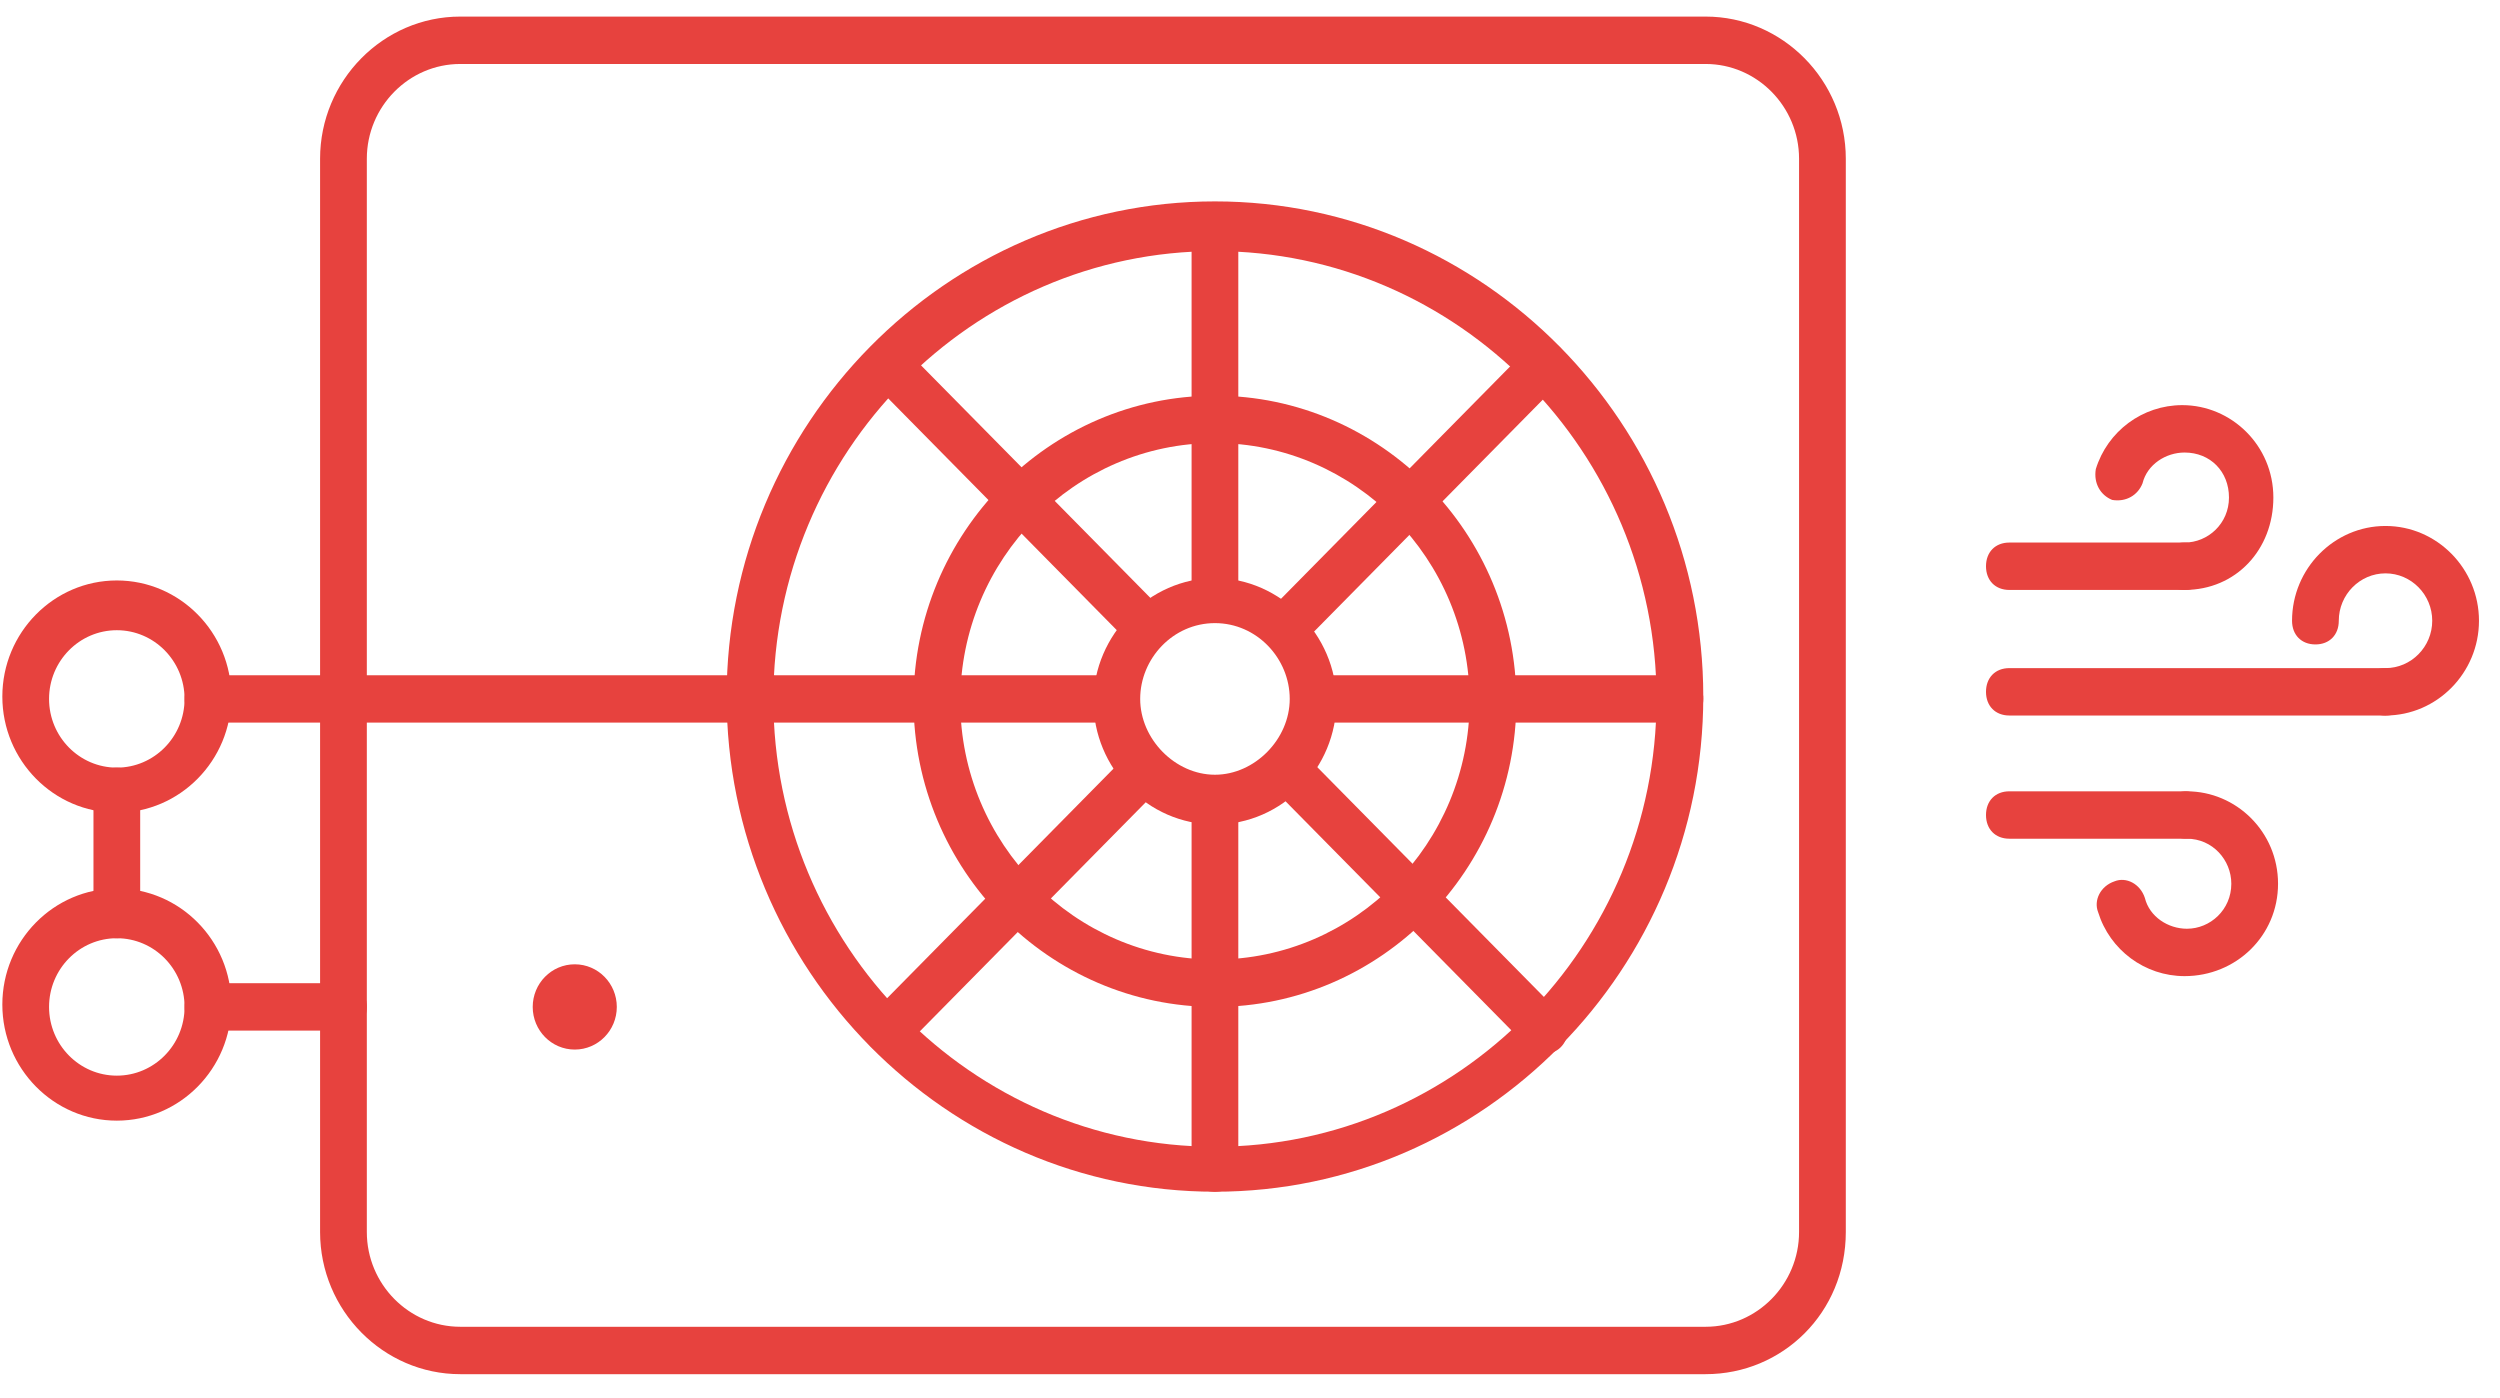 <?xml version="1.0" encoding="UTF-8" standalone="no"?>
<svg width="93px" height="52px" viewBox="0 0 93 52" version="1.1" xmlns="http://www.w3.org/2000/svg" xmlns:xlink="http://www.w3.org/1999/xlink">
    <!-- Generator: Sketch 39.1 (31720) - http://www.bohemiancoding.com/sketch -->
    <title>Group 20</title>
    <desc>Created with Sketch.</desc>
    <defs></defs>
    <g id="-" stroke="none" stroke-width="1" fill="none" fill-rule="evenodd">
        <g id="Injiniring_Open" transform="translate(-884, -3454)" fill="#E7423E">
            <g id="Oborudovanie" transform="translate(205, 3315)">
                <g id="BARNDS" transform="translate(0, 139)">
                    <g id="AIR" transform="translate(630, 0)">
                        <g id="Group-12" transform="translate(49, 0)">
                            <g id="Group-20">
                                <ellipse id="Oval" cx="21.381" cy="37.458" rx="1.564" ry="1.586"></ellipse>
                                <path d="M63.449,51.119 L17.122,51.119 C14.254,51.119 11.907,48.739 11.907,45.831 L11.907,5.905 C11.907,2.997 14.254,0.617 17.122,0.617 L63.449,0.617 C66.317,0.617 68.664,2.997 68.664,5.905 L68.664,45.831 C68.664,48.827 66.317,51.119 63.449,51.119 L63.449,51.119 Z M17.122,2.38 C15.21,2.38 13.646,3.966 13.646,5.905 L13.646,45.831 C13.646,47.769 15.21,49.356 17.122,49.356 L63.449,49.356 C65.361,49.356 66.925,47.769 66.925,45.831 L66.925,5.905 C66.925,3.966 65.361,2.38 63.449,2.38 L17.122,2.38 L17.122,2.38 Z" id="Shape"></path>
                                <path d="M4.346,30.231 C1.999,30.231 0.087,28.292 0.087,25.912 C0.087,23.532 1.999,21.593 4.346,21.593 C6.693,21.593 8.605,23.532 8.605,25.912 C8.605,28.292 6.693,30.231 4.346,30.231 L4.346,30.231 Z M4.346,23.444 C2.955,23.444 1.825,24.59 1.825,26 C1.825,27.41 2.955,28.556 4.346,28.556 C5.736,28.556 6.866,27.41 6.866,26 C6.866,24.59 5.736,23.444 4.346,23.444 L4.346,23.444 Z" id="Shape"></path>
                                <path d="M4.346,41.688 C1.999,41.688 0.087,39.749 0.087,37.369 C0.087,34.99 1.999,33.051 4.346,33.051 C6.693,33.051 8.605,34.99 8.605,37.369 C8.605,39.749 6.693,41.688 4.346,41.688 L4.346,41.688 Z M4.346,34.902 C2.955,34.902 1.825,36.047 1.825,37.458 C1.825,38.868 2.955,40.014 4.346,40.014 C5.736,40.014 6.866,38.868 6.866,37.458 C6.866,36.047 5.736,34.902 4.346,34.902 L4.346,34.902 Z" id="Shape"></path>
                                <path d="M81.266,21.946 L74.748,21.946 C74.226,21.946 73.879,21.593 73.879,21.064 C73.879,20.536 74.226,20.183 74.748,20.183 L81.266,20.183 C81.788,20.183 82.136,20.536 82.136,21.064 C82.136,21.593 81.788,21.946 81.266,21.946 L81.266,21.946 Z" id="Shape"></path>
                                <path d="M81.266,21.946 C80.745,21.946 80.397,21.593 80.397,21.064 C80.397,20.536 80.745,20.183 81.266,20.183 C82.136,20.183 82.918,19.478 82.918,18.508 C82.918,17.539 82.222,16.834 81.266,16.834 C80.571,16.834 79.876,17.275 79.702,17.98 C79.528,18.42 79.093,18.685 78.572,18.597 C78.137,18.42 77.877,17.98 77.964,17.451 C78.398,16.041 79.702,15.071 81.179,15.071 C83.005,15.071 84.569,16.569 84.569,18.508 C84.569,20.447 83.179,21.946 81.266,21.946 L81.266,21.946 Z" id="Shape"></path>
                                <path d="M81.266,31.2 L74.748,31.2 C74.226,31.2 73.879,30.847 73.879,30.319 C73.879,29.79 74.226,29.437 74.748,29.437 L81.266,29.437 C81.788,29.437 82.136,29.79 82.136,30.319 C82.136,30.847 81.788,31.2 81.266,31.2 L81.266,31.2 Z" id="Shape"></path>
                                <path d="M81.266,36.312 C79.789,36.312 78.485,35.342 78.05,33.932 C77.877,33.492 78.137,32.963 78.659,32.786 C79.093,32.61 79.615,32.875 79.789,33.403 C79.963,34.108 80.658,34.549 81.353,34.549 C82.222,34.549 83.005,33.844 83.005,32.875 C83.005,31.993 82.309,31.2 81.353,31.2 C80.832,31.2 80.484,30.847 80.484,30.319 C80.484,29.79 80.832,29.437 81.353,29.437 C83.179,29.437 84.743,30.936 84.743,32.875 C84.743,34.814 83.179,36.312 81.266,36.312 L81.266,36.312 Z" id="Shape"></path>
                                <path d="M88.741,26.617 L74.748,26.617 C74.226,26.617 73.879,26.264 73.879,25.736 C73.879,25.207 74.226,24.854 74.748,24.854 L88.741,24.854 C89.263,24.854 89.61,25.207 89.61,25.736 C89.61,26.264 89.263,26.617 88.741,26.617 L88.741,26.617 Z" id="Shape"></path>
                                <path d="M88.741,26.617 C88.22,26.617 87.872,26.264 87.872,25.736 C87.872,25.207 88.22,24.854 88.741,24.854 C89.697,24.854 90.479,24.061 90.479,23.092 C90.479,22.122 89.697,21.329 88.741,21.329 C87.785,21.329 87.003,22.122 87.003,23.092 C87.003,23.62 86.655,23.973 86.134,23.973 C85.612,23.973 85.264,23.62 85.264,23.092 C85.264,21.153 86.829,19.566 88.741,19.566 C90.653,19.566 92.218,21.153 92.218,23.092 C92.218,25.031 90.653,26.617 88.741,26.617 L88.741,26.617 Z" id="Shape"></path>
                                <path d="M45.196,30.671 C42.676,30.671 40.677,28.556 40.677,26.088 C40.677,23.62 42.763,21.505 45.196,21.505 C47.63,21.505 49.716,23.62 49.716,26.088 C49.716,28.556 47.717,30.671 45.196,30.671 L45.196,30.671 Z M45.196,23.18 C43.632,23.18 42.415,24.502 42.415,26 C42.415,27.498 43.719,28.82 45.196,28.82 C46.674,28.82 47.978,27.498 47.978,26 C47.978,24.502 46.761,23.18 45.196,23.18 L45.196,23.18 Z" id="Shape"></path>
                                <path d="M45.196,44.332 C35.201,44.332 27.031,36.047 27.031,25.912 C27.031,15.776 35.201,7.492 45.196,7.492 C55.192,7.492 63.362,15.776 63.362,25.912 C63.362,36.047 55.192,44.332 45.196,44.332 L45.196,44.332 Z M45.196,9.342 C36.157,9.342 28.769,16.834 28.769,26 C28.769,35.166 36.157,42.658 45.196,42.658 C54.236,42.658 61.623,35.166 61.623,26 C61.623,16.834 54.236,9.342 45.196,9.342 L45.196,9.342 Z" id="Shape"></path>
                                <path d="M45.196,44.332 C44.675,44.332 44.327,43.98 44.327,43.451 L44.327,30.142 C44.327,29.614 44.675,29.261 45.196,29.261 C45.718,29.261 46.065,29.614 46.065,30.142 L46.065,43.451 C46.065,43.98 45.718,44.332 45.196,44.332 L45.196,44.332 Z" id="Shape"></path>
                                <path d="M45.196,22.739 C44.675,22.739 44.327,22.386 44.327,21.858 L44.327,8.461 C44.327,7.932 44.675,7.58 45.196,7.58 C45.718,7.58 46.065,7.932 46.065,8.461 L46.065,21.858 C46.065,22.298 45.718,22.739 45.196,22.739 L45.196,22.739 Z" id="Shape"></path>
                                <path d="M57.451,39.22 C57.191,39.22 57.017,39.132 56.843,38.956 L47.543,29.525 C47.195,29.173 47.195,28.644 47.543,28.292 C47.891,27.939 48.412,27.939 48.76,28.292 L58.06,37.722 C58.407,38.075 58.407,38.603 58.06,38.956 C57.886,39.132 57.625,39.22 57.451,39.22 L57.451,39.22 Z" id="Shape"></path>
                                <path d="M42.328,23.885 C42.067,23.885 41.893,23.797 41.72,23.62 L32.42,14.19 C32.072,13.837 32.072,13.308 32.42,12.956 C32.767,12.603 33.289,12.603 33.636,12.956 L42.936,22.386 C43.284,22.739 43.284,23.268 42.936,23.62 C42.763,23.797 42.502,23.885 42.328,23.885 L42.328,23.885 Z" id="Shape"></path>
                                <path d="M48.064,23.973 C47.804,23.973 47.63,23.885 47.456,23.708 C47.108,23.356 47.108,22.827 47.456,22.475 L56.843,12.956 C57.191,12.603 57.712,12.603 58.06,12.956 C58.407,13.308 58.407,13.837 58.06,14.19 L48.673,23.708 C48.499,23.885 48.238,23.973 48.064,23.973 L48.064,23.973 Z" id="Shape"></path>
                                <path d="M33.028,39.22 C32.767,39.22 32.593,39.132 32.42,38.956 C32.072,38.603 32.072,38.075 32.42,37.722 L41.72,28.292 C42.067,27.939 42.589,27.939 42.936,28.292 C43.284,28.644 43.284,29.173 42.936,29.525 L33.636,38.956 C33.463,39.132 33.202,39.22 33.028,39.22 L33.028,39.22 Z" id="Shape"></path>
                                <path d="M62.493,26.881 L49.281,26.881 C48.76,26.881 48.412,26.529 48.412,26 C48.412,25.471 48.76,25.119 49.281,25.119 L62.493,25.119 C63.014,25.119 63.362,25.471 63.362,26 C63.362,26.529 63.014,26.881 62.493,26.881 L62.493,26.881 Z" id="Shape"></path>
                                <path d="M41.111,26.881 L27.9,26.881 C27.379,26.881 27.031,26.529 27.031,26 C27.031,25.471 27.379,25.119 27.9,25.119 L41.024,25.119 C41.546,25.119 41.893,25.471 41.893,26 C41.893,26.529 41.546,26.881 41.111,26.881 L41.111,26.881 Z" id="Shape"></path>
                                <path d="M45.196,37.458 C39.025,37.458 33.984,32.346 33.984,26.088 C33.984,19.831 39.025,14.719 45.196,14.719 C51.367,14.719 56.408,19.831 56.408,26.088 C56.408,32.346 51.367,37.458 45.196,37.458 L45.196,37.458 Z M45.196,16.481 C39.981,16.481 35.722,20.8 35.722,26.088 C35.722,31.376 39.981,35.695 45.196,35.695 C50.411,35.695 54.67,31.376 54.67,26.088 C54.67,20.8 50.411,16.481 45.196,16.481 L45.196,16.481 Z" id="Shape"></path>
                                <path d="M28.595,26.881 L7.736,26.881 C7.214,26.881 6.866,26.529 6.866,26 C6.866,25.471 7.214,25.119 7.736,25.119 L28.595,25.119 C29.117,25.119 29.464,25.471 29.464,26 C29.464,26.529 29.117,26.881 28.595,26.881 L28.595,26.881 Z" id="Shape"></path>
                                <path d="M4.346,34.902 C3.824,34.902 3.477,34.549 3.477,34.02 L3.477,29.437 C3.477,28.908 3.824,28.556 4.346,28.556 C4.867,28.556 5.215,28.908 5.215,29.437 L5.215,34.02 C5.215,34.549 4.867,34.902 4.346,34.902 L4.346,34.902 Z" id="Shape"></path>
                                <path d="M12.777,38.339 L7.736,38.339 C7.214,38.339 6.866,37.986 6.866,37.458 C6.866,36.929 7.214,36.576 7.736,36.576 L12.777,36.576 C13.298,36.576 13.646,36.929 13.646,37.458 C13.646,37.986 13.298,38.339 12.777,38.339 L12.777,38.339 Z" id="Shape"></path>
                            </g>
                        </g>
                    </g>
                </g>
            </g>
        </g>
    </g>
</svg>